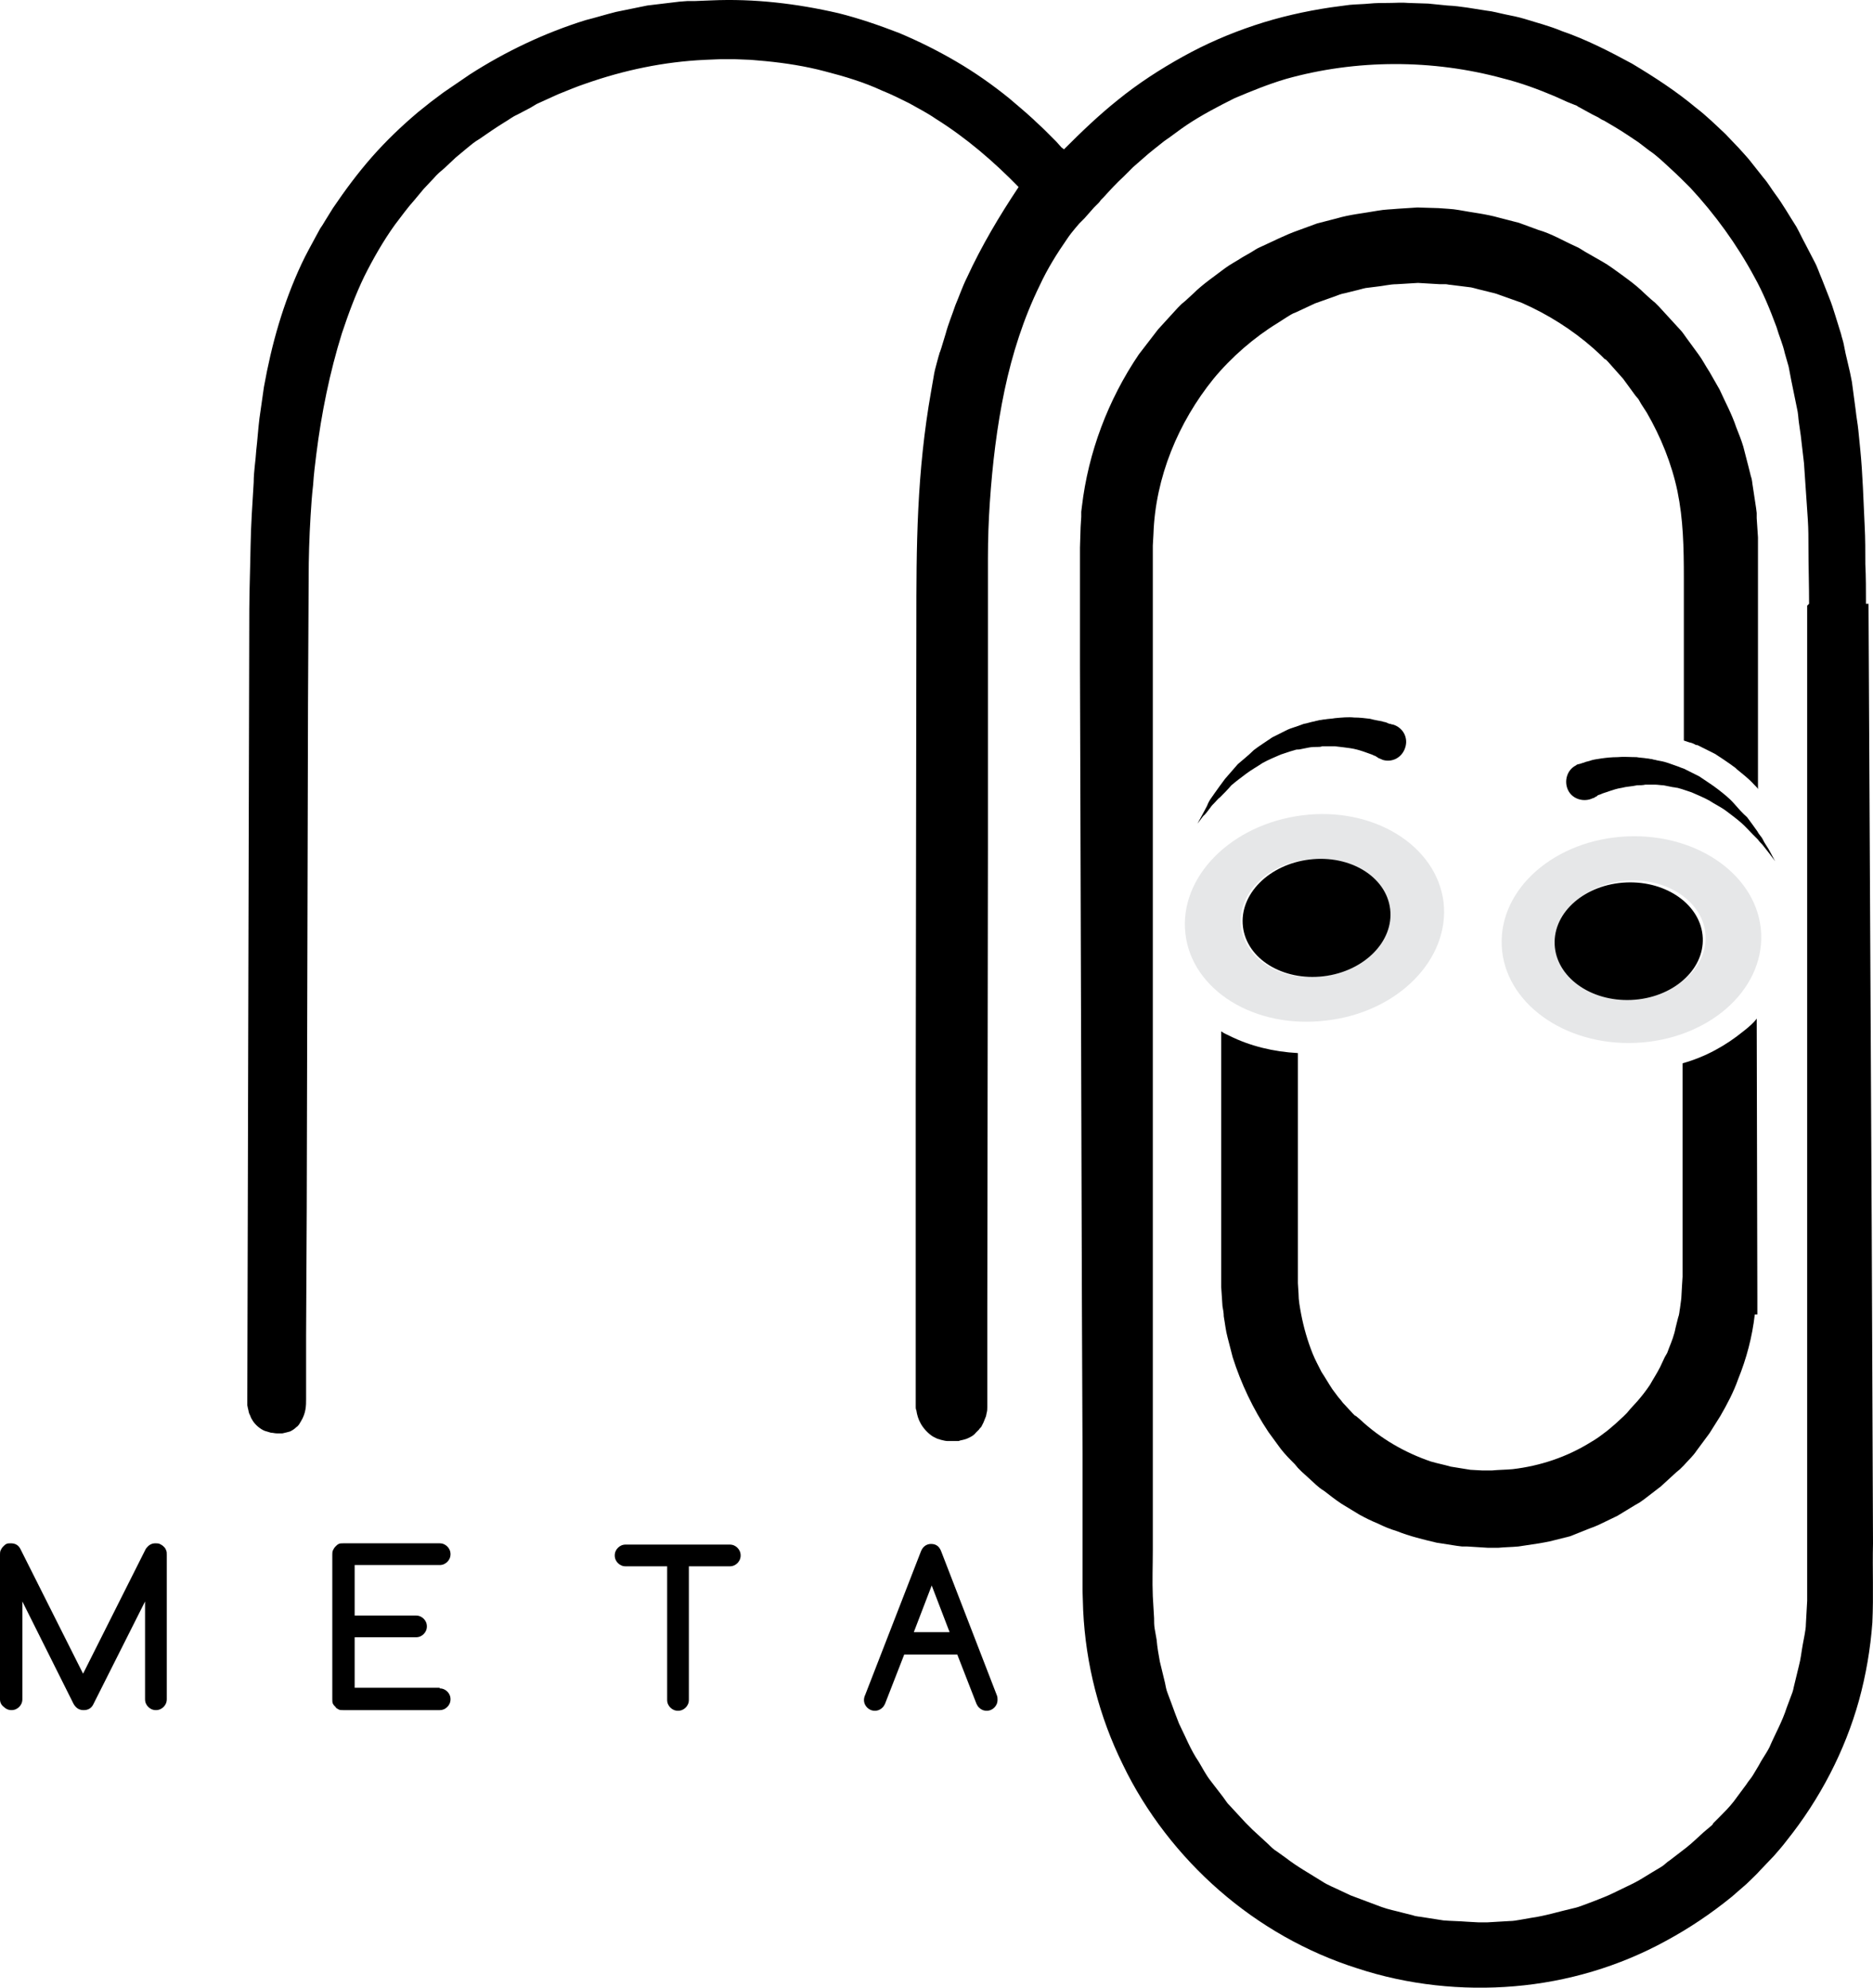 <?xml version="1.0" encoding="UTF-8" standalone="no"?>
<!-- Generator: Adobe Illustrator 22.1.0, SVG Export Plug-In . SVG Version: 6.00 Build 0)  -->

<svg
   xmlns:dc="http://purl.org/dc/elements/1.1/"
   xmlns:cc="http://creativecommons.org/ns#"
   xmlns:rdf="http://www.w3.org/1999/02/22-rdf-syntax-ns#"
   xmlns:svg="http://www.w3.org/2000/svg"
   xmlns="http://www.w3.org/2000/svg"
   xmlns:sodipodi="http://sodipodi.sourceforge.net/DTD/sodipodi-0.dtd"
   xmlns:inkscape="http://www.inkscape.org/namespaces/inkscape"
   version="1.1"
   id="Layer_1"
   x="0px"
   y="0px"
   viewBox="0 0 293.1 310.991"
   xml:space="preserve"
   sodipodi:docname="nuruntren2.svg"
   width="293.1"
   height="310.991"
   inkscape:version="0.92.1 r15371"
   inkscape:export-filename="D:\src\logo-meta\meta_black.png"
   inkscape:export-xdpi="1310.1331"
   inkscape:export-ydpi="1310.1331"><defs
     id="defs204" /><sodipodi:namedview
     pagecolor="#ffffff"
     bordercolor="#666666"
     borderopacity="1"
     objecttolerance="10"
     gridtolerance="10"
     guidetolerance="10"
     inkscape:pageopacity="0"
     inkscape:pageshadow="2"
     inkscape:window-width="1920"
     inkscape:window-height="1028"
     id="namedview202"
     showgrid="false"
     fit-margin-top="0"
     fit-margin-left="0"
     fit-margin-right="0"
     fit-margin-bottom="0"
     inkscape:zoom="1.3350176"
     inkscape:cx="254.23006"
     inkscape:cy="76.868671"
     inkscape:window-x="-8"
     inkscape:window-y="-8"
     inkscape:window-maximized="1"
     inkscape:current-layer="Layer_1" /><style
     type="text/css"
     id="style2">
	.st0{fill:#EF4136;}
	.st1{fill:#6D6E71;}
	.st2{filter:url(#Adobe_OpacityMaskFilter);}
	.st3{fill:#FFFFFF;}
	.st4{mask:url(#SVGID_1_);}
	.st5{fill:url(#SVGID_6_);}
	.st6{fill:url(#SVGID_7_);}
	.st7{opacity:0.4;fill:url(#SVGID_8_);}
	.st8{fill:url(#SVGID_9_);}
	.st9{fill:url(#SVGID_10_);}
</style><g
     id="g159"
     transform="translate(-882.1,-1278.538)"><g
       id="g157" /></g><g
     id="g171"
     transform="translate(-882.1,-1278.538)"><g
       id="g169"><path
         class="st3"
         d="m 882.1,1544.4 v -22.6 c 0,-0.2 0,-0.5 0.1,-0.7 0.1,-0.2 0.2,-0.4 0.4,-0.6 0.2,-0.2 0.3,-0.3 0.5,-0.4 0.2,-0.1 0.4,-0.1 0.7,-0.1 0.7,0 1.2,0.3 1.5,0.9 l 9.8,19.5 9.8,-19.5 c 0.4,-0.6 0.9,-0.9 1.5,-0.9 0.2,0 0.5,0 0.7,0.1 0.2,0.1 0.4,0.2 0.6,0.4 0.2,0.2 0.3,0.3 0.4,0.6 0.1,0.2 0.1,0.4 0.1,0.7 v 22.6 c 0,0.5 -0.2,0.9 -0.5,1.2 -0.3,0.3 -0.7,0.5 -1.2,0.5 -0.5,0 -0.9,-0.2 -1.2,-0.5 -0.3,-0.3 -0.5,-0.7 -0.5,-1.2 v -15.3 l -8.1,16.1 c -0.3,0.6 -0.8,0.9 -1.5,0.9 -0.7,0 -1.2,-0.3 -1.6,-1 l -8,-16 v 15.3 c 0,0.5 -0.2,0.9 -0.5,1.2 -0.3,0.3 -0.7,0.5 -1.2,0.5 -0.5,0 -0.9,-0.2 -1.2,-0.5 -0.4,-0.3 -0.6,-0.7 -0.6,-1.2 z"
         id="path161"
         inkscape:connector-curvature="0"
         style="fill:#000000" /><path
         class="st3"
         d="m 950.9,1542.7 c 0.5,0 0.9,0.2 1.2,0.5 0.3,0.3 0.5,0.7 0.5,1.2 0,0.5 -0.2,0.9 -0.5,1.2 -0.3,0.3 -0.7,0.5 -1.2,0.5 h -15.1 c -0.3,0 -0.5,0 -0.7,-0.1 -0.2,-0.1 -0.4,-0.2 -0.5,-0.4 -0.2,-0.2 -0.3,-0.3 -0.4,-0.5 -0.1,-0.2 -0.1,-0.4 -0.1,-0.7 v -22.6 c 0,-0.2 0,-0.5 0.1,-0.7 0.1,-0.2 0.2,-0.4 0.4,-0.6 0.2,-0.2 0.3,-0.3 0.5,-0.4 0.2,-0.1 0.4,-0.1 0.7,-0.1 h 15.1 c 0.5,0 0.9,0.2 1.2,0.5 0.3,0.3 0.5,0.7 0.5,1.2 0,0.5 -0.2,0.9 -0.5,1.2 -0.3,0.3 -0.7,0.5 -1.2,0.5 h -13.3 v 7.9 h 9.6 c 0.5,0 0.9,0.2 1.2,0.5 0.3,0.3 0.5,0.7 0.5,1.2 0,0.5 -0.2,0.9 -0.5,1.2 -0.3,0.3 -0.7,0.5 -1.2,0.5 h -9.6 v 7.9 h 13.3 z"
         id="path163"
         inkscape:connector-curvature="0"
         style="fill:#000000" /><path
         class="st3"
         d="m 996.3,1523.6 h -6.4 v 20.9 c 0,0.5 -0.2,0.9 -0.5,1.2 -0.3,0.3 -0.7,0.5 -1.2,0.5 -0.5,0 -0.9,-0.2 -1.2,-0.5 -0.3,-0.3 -0.5,-0.7 -0.5,-1.2 v -20.9 H 980 c -0.5,0 -0.9,-0.2 -1.2,-0.5 -0.3,-0.3 -0.5,-0.7 -0.5,-1.2 0,-0.5 0.2,-0.9 0.5,-1.2 0.3,-0.3 0.7,-0.5 1.2,-0.5 h 16.3 c 0.5,0 0.9,0.2 1.2,0.5 0.3,0.3 0.5,0.7 0.5,1.2 0,0.5 -0.2,0.9 -0.5,1.2 -0.3,0.3 -0.7,0.5 -1.2,0.5 z"
         id="path165"
         inkscape:connector-curvature="0"
         style="fill:#000000" /><path
         class="st3"
         d="m 1017.5,1543.7 8.7,-22.4 c 0.3,-0.8 0.9,-1.2 1.6,-1.2 0.8,0 1.3,0.4 1.6,1.2 l 8.7,22.5 c 0.1,0.2 0.1,0.5 0.1,0.7 0,0.5 -0.2,0.9 -0.5,1.2 -0.3,0.3 -0.7,0.5 -1.2,0.5 -0.5,0 -0.9,-0.2 -1.2,-0.5 -0.2,-0.2 -0.3,-0.4 -0.4,-0.6 l -3,-7.7 h -8.3 l -3,7.7 c -0.1,0.2 -0.2,0.4 -0.4,0.6 -0.3,0.3 -0.7,0.5 -1.2,0.5 -0.5,0 -0.9,-0.2 -1.2,-0.5 -0.3,-0.3 -0.5,-0.7 -0.5,-1.2 0,-0.3 0.1,-0.6 0.2,-0.8 z m 13.2,-9.8 -2.8,-7.3 -2.8,7.3 z"
         id="path167"
         inkscape:connector-curvature="0"
         style="fill:#000000" /></g></g><g
     id="g199"
     transform="translate(-882.1,-1278.538)"><path
       class="st3"
       d="m 1175.2,1520 -0.2,-49 -0.5,-98 v 0 h -0.4 c 0,-2.1 0,-4.2 -0.1,-6.2 0,-2 0,-4 -0.1,-5.9 -0.2,-4 -0.3,-8.1 -0.7,-12.1 l -0.3,-3 c -0.1,-1 -0.3,-2 -0.4,-3 l -0.4,-3 -0.2,-1.5 -0.3,-1.5 -0.7,-3 -0.3,-1.5 c -0.1,-0.5 -0.3,-1 -0.4,-1.5 l -0.9,-2.9 c -0.3,-1 -0.6,-1.9 -1,-2.9 l -1.1,-2.8 c -0.4,-0.9 -0.7,-1.9 -1.2,-2.8 l -1.4,-2.7 c -0.5,-0.9 -0.9,-1.8 -1.4,-2.7 -1.1,-1.7 -2.1,-3.5 -3.3,-5.1 -0.6,-0.8 -1.1,-1.7 -1.8,-2.5 l -1.9,-2.4 c -0.6,-0.8 -1.3,-1.5 -2,-2.3 -0.7,-0.7 -1.4,-1.5 -2.1,-2.2 -1.5,-1.4 -2.9,-2.8 -4.6,-4.1 -3.1,-2.6 -6.5,-4.8 -10,-6.9 -3.5,-1.9 -7.2,-3.8 -11,-5.1 -1.9,-0.8 -3.9,-1.3 -5.8,-1.9 -1,-0.3 -2,-0.5 -3,-0.7 -1,-0.2 -2,-0.5 -3,-0.6 -2,-0.3 -4,-0.7 -6.1,-0.8 -1,-0.1 -2,-0.2 -3,-0.3 l -3.1,-0.1 c -1,-0.1 -2.1,0 -3.1,0 -1,0 -2,0 -3,0.1 -1,0.1 -2,0.1 -3.1,0.2 l -3,0.4 c -4,0.6 -8,1.5 -11.9,2.8 -3.9,1.3 -7.6,2.9 -11.2,4.9 -3.6,2 -7,4.2 -10.2,6.8 -3,2.4 -5.7,5 -8.4,7.7 l -0.4,-0.3 -0.8,-0.9 -0.1,-0.1 v 0 l -1.7,-1.7 c -0.6,-0.6 -1.2,-1.1 -1.8,-1.7 -1.2,-1.1 -2.5,-2.2 -3.8,-3.3 -2.6,-2.1 -5.3,-4 -8.2,-5.7 -2.9,-1.7 -5.9,-3.2 -9,-4.5 -3.1,-1.2 -6.3,-2.3 -9.5,-3.1 -6.5,-1.5 -13.2,-2.3 -19.9,-2 l -2.5,0.1 h -1.2 l -1.3,0.1 c -1.7,0.2 -3.4,0.4 -5,0.6 l -4.9,1 c -1.6,0.4 -3.2,0.9 -4.8,1.3 -6.4,2 -12.5,4.9 -18.1,8.5 l -4.1,2.8 c -0.7,0.5 -1.3,1 -2,1.5 l -1,0.8 -1,0.8 c -2.6,2.2 -5,4.5 -7.2,7 -2.2,2.5 -4.2,5.2 -6.1,8 l -1.3,2.1 -0.3,0.5 -0.2,0.3 -0.2,0.3 -0.6,1.1 c -0.8,1.5 -1.6,2.9 -2.3,4.4 -2.9,6.2 -4.7,12.6 -5.9,19.3 l -0.7,4.9 c -0.2,1.6 -0.3,3.3 -0.5,5 -0.1,1.7 -0.4,3.3 -0.4,5 l -0.3,5 c -0.2,3.3 -0.2,6.6 -0.3,9.9 -0.1,3.3 -0.1,6.6 -0.1,9.9 l -0.1,39.5 -0.2,79 v 0.2 0.3 0.3 0.3 l 0.1,0.5 c 0.1,0.3 0.1,0.7 0.3,1 l 0.2,0.5 c 0.1,0.2 0.2,0.3 0.3,0.5 0.4,0.6 1.1,1.2 1.8,1.5 0.3,0.1 0.7,0.2 1,0.3 0.3,0 0.6,0.1 0.9,0.1 0.1,0 0.5,0 0.4,0 h 0.2 0.3 c 0.4,-0.1 0.9,-0.2 1.2,-0.3 0.4,-0.2 0.7,-0.4 1,-0.7 0.2,-0.1 0.3,-0.3 0.4,-0.4 0.1,-0.2 0.2,-0.3 0.3,-0.5 0.8,-1.3 0.8,-2.5 0.8,-3.4 v -9.9 l 0.1,-19.8 0.1,-39.5 0.1,-39.5 0.1,-19.7 c 0,-3.3 0.1,-6.5 0.3,-9.8 0.1,-1.6 0.2,-3.2 0.4,-4.9 0.1,-1.6 0.3,-3.2 0.5,-4.8 0.8,-6.4 2.1,-12.8 4,-18.9 1,-3 2.1,-6 3.5,-8.9 1.4,-2.8 3,-5.6 4.8,-8.1 1,-1.3 2,-2.7 3,-3.8 0.5,-0.6 1,-1.2 1.5,-1.8 l 1.6,-1.7 c 0.5,-0.6 1.1,-1.1 1.7,-1.6 l 1.7,-1.6 1.8,-1.5 c 0.6,-0.5 1.2,-1 1.9,-1.4 1.3,-0.9 2.6,-1.8 3.9,-2.6 0.7,-0.4 1.3,-0.9 2,-1.2 l 2.1,-1.1 1,-0.6 1.1,-0.5 2.2,-1 c 1.5,-0.6 2.9,-1.2 4.4,-1.7 6,-2.1 12.2,-3.4 18.6,-3.7 l 2.4,-0.1 h 1.2 0.1 c 0.1,0 0,0 0.1,0 h 0.3 0.6 l 2.5,0.1 2.3,0.2 c 3.1,0.3 6.3,0.8 9.3,1.6 3.1,0.8 6.1,1.7 8.9,3 1.5,0.6 2.9,1.3 4.3,2 1.4,0.8 2.8,1.5 4.1,2.4 4.8,3 9.1,6.7 13,10.7 -3,4.5 -5.8,9.2 -8.1,14.2 -0.7,1.4 -1.2,2.9 -1.8,4.3 -0.5,1.5 -1.1,2.9 -1.5,4.4 l -0.7,2.3 -0.2,0.6 -0.1,0.2 v 0.1 l -0.1,0.3 -0.3,1.1 c -0.2,0.7 -0.4,1.5 -0.5,2.2 l -0.4,2.3 c -1.1,6.2 -1.7,12.3 -2,18.4 -0.3,6.1 -0.3,12.2 -0.3,18.3 l -0.1,72.5 v 36.2 9.1 2.3 1.1 0.3 0.1 0.3 0.3 c 0,0.1 0,0.3 0.1,0.5 0.1,0.7 0.3,1.4 0.7,2.1 0.4,0.7 1.1,1.5 1.9,2 0.2,0.1 0.4,0.2 0.6,0.3 0.2,0.1 0.4,0.1 0.6,0.2 0.4,0.1 0.8,0.2 1.1,0.2 h 0.3 c 0.2,0 -0.1,0 0.5,0 h 0.3 0.3 c 0,0 0.1,0 0.3,0 l 0.3,-0.1 c 0.5,-0.1 0.9,-0.2 1.3,-0.4 0.4,-0.2 0.8,-0.4 1.1,-0.8 0.2,-0.2 0.3,-0.3 0.5,-0.5 0.1,-0.2 0.3,-0.3 0.4,-0.5 0.1,-0.2 0.2,-0.4 0.3,-0.6 l 0.2,-0.5 0.2,-0.5 0.1,-0.5 c 0.1,-0.3 0.1,-0.7 0.1,-0.9 v -0.8 -0.6 -4.5 -9.1 l 0.1,-72.5 v -36.2 -9.1 c 0,-3 0.1,-5.9 0.3,-8.8 0.4,-5.9 1.1,-11.8 2.3,-17.5 1.2,-5.7 3,-11.3 5.5,-16.4 1.2,-2.6 2.7,-5 4.3,-7.3 0.4,-0.6 0.8,-1.1 1.3,-1.7 l 0.6,-0.7 0.8,-0.8 1.5,-1.7 0.8,-0.8 0.3,-0.4 0.4,-0.4 c 1,-1.1 2.1,-2.3 3.1,-3.2 l 1.5,-1.5 1.6,-1.4 c 1.1,-1 2.2,-1.8 3.3,-2.7 1.2,-0.8 2.3,-1.7 3.5,-2.5 2.4,-1.6 4.9,-2.9 7.5,-4.2 2.6,-1.1 5.3,-2.2 8,-3 11,-3.1 23,-3.1 34,-0.1 2.8,0.7 5.5,1.7 8.1,2.8 0.7,0.3 1.3,0.6 2,0.9 l 1,0.4 0.5,0.2 0.1,0.1 v 0 l 0.2,0.1 2,1.1 1,0.5 c 0.3,0.2 0.6,0.4 0.9,0.5 1.2,0.7 2.4,1.4 3.6,2.2 l 1.8,1.2 1.7,1.3 c 1.2,0.8 2.2,1.8 3.3,2.8 1.1,1 2.1,2 3.1,3 3.9,4.2 7.3,8.9 10,13.9 1.4,2.5 2.5,5.2 3.5,7.9 0.4,1.4 1,2.7 1.3,4.1 l 0.6,2.1 0.4,2.1 0.9,4.4 c 0.2,0.8 0.2,1.5 0.3,2.2 l 0.3,2.1 0.5,4.3 0.3,4.4 0.3,4.4 c 0.1,1.5 0.1,3 0.1,4.5 0,2.9 0.1,5.7 0.1,8.7 l -0.3,0.3 v 116 29 7.3 1.8 0.2 0.1 0.4 0.9 l -0.2,3.6 c 0,0.6 -0.1,1.1 -0.2,1.7 l -0.3,1.6 c -0.2,1.1 -0.3,2.2 -0.6,3.3 l -0.8,3.3 c -0.1,0.6 -0.3,1.1 -0.5,1.6 l -0.6,1.6 c -0.7,2.2 -1.8,4.1 -2.7,6.2 -0.5,1 -1.2,1.9 -1.7,2.9 l -0.9,1.5 c -0.3,0.5 -0.7,0.9 -1,1.4 l -2,2.7 c -0.7,0.9 -1.5,1.7 -2.3,2.5 l -0.6,0.6 -0.3,0.3 -0.1,0.2 -0.1,0.1 v 0 l -1.3,1.1 c -0.9,0.8 -1.8,1.7 -2.7,2.4 l -2.6,2 c -0.5,0.3 -0.8,0.7 -1.3,1 l -1.5,0.9 c -1,0.6 -1.9,1.2 -2.9,1.7 l -3.1,1.5 c -1,0.5 -2.1,0.9 -3.1,1.3 l -1.6,0.6 c -0.5,0.2 -1.1,0.4 -1.6,0.5 -2.2,0.5 -4.4,1.2 -6.6,1.5 l -1.7,0.3 c -0.6,0.1 -1.1,0.2 -1.7,0.2 l -3.4,0.2 h -0.8 -0.4 -0.1 -0.2 l -1.8,-0.1 c -1.2,-0.1 -2.4,-0.1 -3.6,-0.2 l -3.2,-0.5 c -0.5,-0.1 -1.1,-0.1 -1.6,-0.3 l -1.6,-0.4 c -1.1,-0.3 -2.2,-0.5 -3.3,-0.9 l -3.2,-1.2 c -0.5,-0.2 -1.1,-0.4 -1.6,-0.6 l -1.5,-0.7 c -1,-0.5 -2.1,-0.9 -3,-1.5 -1.9,-1.2 -3.9,-2.3 -5.7,-3.7 l -1.4,-1 c -0.5,-0.3 -0.9,-0.7 -1.3,-1.1 l -2.5,-2.3 -0.6,-0.6 -0.5,-0.5 -1.2,-1.3 -1.2,-1.3 c -0.2,-0.2 -0.4,-0.4 -0.6,-0.7 l -0.5,-0.7 -2,-2.6 c -0.7,-0.9 -1.2,-1.9 -1.8,-2.9 -1.3,-1.9 -2.1,-4 -3.1,-6 -0.4,-1 -0.8,-2.1 -1.2,-3.2 l -0.6,-1.6 c -0.2,-0.5 -0.3,-1.1 -0.4,-1.6 l -0.8,-3.3 c -0.2,-1.1 -0.4,-2.2 -0.5,-3.4 l -0.3,-1.7 c -0.1,-0.6 -0.1,-1.1 -0.1,-1.7 l -0.2,-3.4 c -0.1,-2.4 0,-4.8 0,-7.2 v -14.5 -116 l -3.4,-3.4 3.4,3.4 v -14.4 -7.2 -3.6 -0.9 -0.2 0 0 -0.4 l 0.1,-1.8 c 0.3,-8.9 3.9,-17.5 9.4,-24.3 2.8,-3.4 6.4,-6.5 10,-8.7 l 1.4,-0.9 c 0.5,-0.3 0.9,-0.6 1.5,-0.8 l 3,-1.4 3.1,-1.1 c 0.5,-0.2 1,-0.4 1.6,-0.5 l 1.6,-0.4 c 0.5,-0.1 1.1,-0.3 1.6,-0.4 l 1.6,-0.2 c 1.1,-0.1 2.2,-0.4 3.3,-0.4 l 3.3,-0.2 3.4,0.2 h 0.9 c 0.3,0 0.5,0.1 0.8,0.1 l 1.6,0.2 1.6,0.2 c 0.5,0.1 1.1,0.3 1.6,0.4 l 1.6,0.4 c 0.5,0.1 1.1,0.3 1.6,0.5 l 3.1,1.1 c 4.1,1.8 7.9,4.2 11.2,7.1 l 1.2,1.1 0.6,0.6 0.2,0.1 v 0 0 l 0.3,0.3 2.4,2.7 1.9,2.6 0.5,0.6 0.4,0.7 0.9,1.4 c 2.2,3.8 3.9,8 4.8,12.3 0.9,4.4 1,8.7 1,13.6 v 25.4 c 0.3,0.1 0.6,0.2 0.9,0.3 v 0 0 c 0.1,0 0.5,0.1 1,0.4 h 0.1 0.1 l 0.8,0.4 1.8,0.9 0.2,0.1 c 0.9,0.6 2,1.3 3.2,2.2 l 0.1,0.1 0.1,0.1 c 0.7,0.6 1.7,1.3 2.7,2.4 l 0.1,0.1 0.1,0.1 c 0.2,0.2 0.3,0.3 0.4,0.5 v -19.2 -12.3 -6.2 -0.3 -0.2 -0.4 -0.8 l -0.1,-1.5 -0.1,-1.5 v -0.8 l -0.1,-0.8 -0.5,-3.3 c -0.1,-0.5 -0.1,-1.1 -0.3,-1.6 l -0.4,-1.6 -0.8,-3.1 c -0.3,-1 -0.7,-2 -1.1,-3 -0.7,-2.1 -1.7,-3.9 -2.6,-5.9 l -0.4,-0.7 -0.4,-0.7 -0.8,-1.4 c -0.6,-0.9 -1.1,-1.9 -1.7,-2.7 l -1.9,-2.6 c -0.3,-0.4 -0.6,-0.9 -1,-1.3 l -1.1,-1.2 -2.2,-2.4 c -0.1,-0.1 0,0 -0.1,-0.1 l -0.1,-0.1 -0.1,-0.1 -0.3,-0.3 -0.6,-0.5 -1.1,-1 c -1.4,-1.4 -3.3,-2.7 -5.1,-4 -0.4,-0.3 -0.9,-0.6 -1.4,-0.9 l -1.4,-0.8 -1.4,-0.8 c -0.5,-0.3 -0.9,-0.6 -1.4,-0.8 -2,-0.9 -3.8,-2 -5.9,-2.6 l -3,-1.1 -3.1,-0.8 c -2.1,-0.6 -4.2,-0.8 -6.3,-1.2 -1.1,-0.2 -2.1,-0.2 -3.2,-0.3 l -3.3,-0.1 -3.1,0.2 c -1,0.1 -2,0.1 -3.1,0.3 -2.2,0.4 -4.4,0.6 -6.4,1.2 l -3.1,0.8 -3,1.1 c -2,0.7 -3.9,1.7 -5.9,2.6 -0.5,0.2 -0.9,0.5 -1.4,0.8 l -1.4,0.8 c -0.9,0.6 -1.9,1.1 -2.7,1.7 -1.7,1.3 -3.5,2.5 -5,4 l -1.2,1.1 -0.6,0.5 -0.3,0.3 -0.1,0.1 -0.1,0.1 -0.1,0.1 -2.1,2.3 -1,1.1 c -0.3,0.4 -0.7,0.9 -1,1.3 l -2,2.6 c -4.8,7.1 -7.9,15.3 -8.9,23.8 l -0.1,0.8 v 0.8 l -0.1,1.6 -0.1,3.2 v 6.2 12.3 l 0.3,98.8 1.6,1.6 -1.6,-1.6 0.1,24.5 v 12.2 6.1 3.1 l 0.1,3.1 c 0.4,8.4 2.5,16.6 6.2,24.1 3.6,7.5 8.9,14.3 15.1,19.7 6.3,5.5 13.7,9.7 21.6,12.2 7.9,2.6 16.4,3.5 24.6,2.8 8.3,-0.7 16.4,-3.1 23.7,-7.1 3.7,-2 7.1,-4.3 10.3,-6.9 l 2.3,-2 c 0.7,-0.7 1.5,-1.4 2.2,-2.2 0.7,-0.7 1.4,-1.5 2.1,-2.2 0.7,-0.8 1.4,-1.6 2,-2.4 5.2,-6.5 9.1,-14 11.3,-21.9 1.1,-4 1.8,-8.1 2.1,-12.2 0.2,-4.3 0,-8.3 0.1,-12.4 z"
       id="path173"
       inkscape:connector-curvature="0"
       style="fill:#000000" /><path
       class="st3"
       d="m 1154.9,1439.9 c -2.7,2.2 -5.9,4 -9.5,5 v 10 14.4 7.2 1.8 l -0.1,1.6 -0.1,1.8 -0.2,1.5 c -0.1,0.5 -0.1,1 -0.3,1.5 l -0.4,1.6 c -0.2,1.1 -0.6,2.1 -1,3.1 l -0.3,0.8 -0.4,0.7 -0.7,1.5 c -0.5,1 -1.1,1.9 -1.6,2.8 -0.6,0.9 -1.3,1.8 -2,2.6 l -1.1,1.2 -0.5,0.6 -0.1,0.1 -0.1,0.1 -0.3,0.3 -1.3,1.2 c -0.2,0.2 -0.5,0.4 -0.7,0.6 l -0.6,0.5 -1.2,0.9 c -0.4,0.3 -0.9,0.6 -1.4,0.9 -3.7,2.3 -7.9,3.7 -12.2,4.2 -1.1,0.1 -2.2,0.1 -3.2,0.2 h -0.2 v 0 h -0.1 -0.4 -0.9 l -1.8,-0.1 -3.1,-0.5 c -1,-0.3 -2.1,-0.5 -3.1,-0.8 -4.1,-1.4 -7.9,-3.6 -11.1,-6.6 l -0.6,-0.5 -0.2,-0.1 v 0 0 l -0.3,-0.3 -1.2,-1.3 c -0.2,-0.2 -0.4,-0.4 -0.6,-0.7 l -0.5,-0.6 -0.9,-1.2 c -0.6,-0.9 -1.1,-1.8 -1.7,-2.7 -0.5,-1 -1,-1.9 -1.4,-2.9 -0.8,-2 -1.4,-4.1 -1.8,-6.2 -0.2,-1.1 -0.4,-2.1 -0.4,-3.2 l -0.1,-1.6 c 0,-0.5 0,-1.2 0,-1.8 v -14.4 -19.8 c -3.8,-0.2 -7.5,-1.1 -10.7,-2.7 -0.4,-0.2 -0.9,-0.4 -1.3,-0.7 v 14.1 24.2 0.4 0.2 0.3 0.8 l 0.1,1.5 0.1,1.5 c 0.1,0.5 0.2,1.1 0.2,1.6 0.2,1.1 0.3,2.2 0.6,3.3 l 0.8,3.1 c 1.3,4.1 3.2,8.1 5.6,11.7 l 1.9,2.6 c 0.7,0.9 1.4,1.6 2.2,2.4 l 0.5,0.6 0.3,0.3 v 0 l 0.1,0.1 0.1,0.1 0.1,0.1 1.1,1 c 0.8,0.7 1.4,1.4 2.4,2 0.9,0.7 1.8,1.4 2.7,2 l 2.8,1.7 c 0.9,0.5 1.9,1 2.9,1.4 1,0.5 2,0.9 3,1.2 2,0.8 4.1,1.3 6.2,1.8 l 3.2,0.5 0.8,0.1 h 0.8 l 1.6,0.1 1.6,0.1 h 0.2 c -0.1,0 0.2,0 0.2,0 v 0 h 0.1 0.4 0.8 c 1,-0.1 2,-0.1 3.1,-0.2 l 3.3,-0.5 c 0.6,-0.1 1.1,-0.2 1.6,-0.3 l 1.6,-0.4 1.6,-0.4 1.5,-0.6 1.5,-0.6 0.8,-0.3 0.7,-0.3 2.9,-1.4 2.8,-1.7 0.7,-0.4 0.7,-0.5 1.3,-1 1.3,-1 1.2,-1.1 1.2,-1.1 0.6,-0.5 0.6,-0.6 c 0.7,-0.8 1.4,-1.4 2,-2.3 l 2,-2.7 1.7,-2.7 c 1.1,-1.9 2.1,-3.8 2.8,-5.8 1.3,-3.2 2.2,-6.6 2.6,-10.1 h 0.4 v -2.6 l -0.1,-43.7 c -0.4,0.6 -1.2,1.3 -2.1,2 z"
       id="path175"
       inkscape:connector-curvature="0"
       style="fill:#000000" /><radialGradient
       id="SVGID_9_"
       cx="16.504"
       cy="7.093"
       r="1"
       gradientTransform="matrix(18.246,-2.184,-2.184,-18.246,802.134,1587.622)"
       gradientUnits="userSpaceOnUse"><stop
         offset="0"
         style="stop-color:#E6E7E8"
         id="stop177" /><stop
         offset="1"
         style="stop-color:#E6E7E8"
         id="stop179" /></radialGradient><path
       class="st8"
       d="m 1089.7,1438.2 c 11.2,-1.3 19.3,-9.6 18.3,-18.5 -1.1,-8.9 -11,-15 -22.1,-13.6 -11.1,1.4 -19.3,9.6 -18.3,18.5 1,8.9 10.9,15 22.1,13.6 z m -13.4,-14.7 c -0.6,-5.1 4.1,-9.8 10.4,-10.5 6.4,-0.8 12,2.7 12.6,7.8 0.6,5.1 -4.1,9.8 -10.4,10.5 -6.4,0.8 -12,-2.7 -12.6,-7.8 z"
       id="path182"
       inkscape:connector-curvature="0"
       style="fill:url(#SVGID_9_)" /><ellipse
       transform="matrix(0.993,-0.119,0.119,0.993,-161.305,139.352)"
       cx="1087.8"
       cy="1422.2"
       rx="11.6"
       ry="9.2"
       id="ellipse184" /><radialGradient
       id="SVGID_10_"
       cx="16.504"
       cy="7.092"
       r="1"
       gradientTransform="matrix(18.247,-2.184,-2.184,-18.247,851.757,1590.964)"
       gradientUnits="userSpaceOnUse"><stop
         offset="0"
         style="stop-color:#E6E7E8"
         id="stop186" /><stop
         offset="1"
         style="stop-color:#E6E7E8"
         id="stop188" /></radialGradient><path
       class="st9"
       d="m 1136.7,1409.4 c -11.2,0.5 -20,8.1 -19.6,17.1 0.4,8.9 9.8,15.7 21,15.2 11.2,-0.5 20,-8.1 19.6,-17.1 -0.4,-8.9 -9.8,-15.7 -21,-15.2 z m 1.1,25.3 c -6.4,0.3 -11.8,-3.6 -12,-8.7 -0.2,-5.1 4.8,-9.4 11.2,-9.7 6.4,-0.3 11.8,3.6 12,8.7 0.2,5.1 -4.8,9.4 -11.2,9.7 z"
       id="path191"
       inkscape:connector-curvature="0"
       style="fill:url(#SVGID_10_)" /><path
       d="m 1153.4,1404.2 c -0.7,-0.8 -1.6,-1.5 -2.5,-2.2 -0.9,-0.7 -1.9,-1.3 -2.9,-2 l -1.6,-0.8 -0.8,-0.4 c -0.3,-0.1 -0.6,-0.2 -0.8,-0.3 -0.6,-0.2 -1.1,-0.4 -1.7,-0.6 -0.6,-0.2 -1.1,-0.3 -1.7,-0.4 -0.3,-0.1 -0.6,-0.1 -0.8,-0.2 -0.3,0 -0.5,-0.1 -0.8,-0.1 -0.5,-0.1 -1.1,-0.1 -1.6,-0.2 -1,0 -2,-0.1 -3,0 -0.9,0 -1.8,0.1 -2.5,0.2 -0.7,0.1 -1.4,0.2 -1.9,0.4 -0.3,0.1 -0.5,0.1 -0.7,0.2 -0.2,0.1 -0.4,0.1 -0.6,0.2 -0.3,0.1 -0.4,0.1 -0.4,0.1 -0.1,0 -0.3,0.1 -0.4,0.2 -1.4,0.7 -1.9,2.5 -1.2,3.9 0.7,1.4 2.5,1.9 3.9,1.2 h 0.1 c 0,0 0.1,-0.1 0.3,-0.2 0.1,0 0.2,-0.1 0.3,-0.2 0.1,-0.1 0.3,-0.1 0.5,-0.2 0.4,-0.2 0.9,-0.3 1.4,-0.5 0.6,-0.2 1.2,-0.4 1.9,-0.5 0.7,-0.2 1.5,-0.2 2.4,-0.4 0.4,0 0.9,0 1.3,-0.1 0.2,0 0.5,0 0.7,0 0.2,0 0.5,0 0.7,0 0.5,0 1,0.1 1.4,0.1 0.5,0.1 1,0.2 1.5,0.3 0.2,0 0.5,0.1 0.7,0.1 l 0.7,0.2 1.5,0.5 c 0.9,0.4 1.9,0.8 2.8,1.3 0.9,0.6 1.8,1 2.6,1.6 0.8,0.6 1.6,1.2 2.3,1.8 0.7,0.6 1.3,1.3 1.9,1.9 0.3,0.3 0.6,0.6 0.8,0.8 0.2,0.3 0.5,0.6 0.7,0.8 0.4,0.5 0.8,1 1.1,1.4 0.6,0.8 0.9,1.2 0.9,1.2 0,0 -0.3,-0.5 -0.7,-1.3 -0.2,-0.4 -0.5,-0.9 -0.9,-1.5 -0.2,-0.3 -0.3,-0.6 -0.5,-0.9 -0.2,-0.3 -0.5,-0.6 -0.7,-1 -0.5,-0.7 -1,-1.4 -1.6,-2.2 -0.7,-0.6 -1.4,-1.4 -2.1,-2.2 z"
       id="path193"
       inkscape:connector-curvature="0" /><path
       d="m 1071.5,1404.9 c 0.2,-0.3 0.4,-0.5 0.7,-0.8 0.3,-0.3 0.5,-0.6 0.8,-0.8 0.6,-0.6 1.2,-1.2 1.8,-1.9 0.7,-0.6 1.5,-1.2 2.3,-1.8 0.8,-0.6 1.7,-1.1 2.6,-1.7 0.9,-0.5 1.9,-0.9 2.8,-1.3 l 1.5,-0.5 0.7,-0.2 c 0.2,-0.1 0.5,-0.1 0.7,-0.1 0.5,-0.1 1,-0.2 1.5,-0.3 0.5,-0.1 1,-0.1 1.4,-0.1 0.2,0 0.5,0 0.7,-0.1 0.2,0 0.5,0 0.7,0 0.5,0 0.9,0 1.3,0 0.9,0.1 1.7,0.2 2.4,0.3 0.7,0.1 1.4,0.3 2,0.5 0.6,0.2 1.1,0.4 1.4,0.5 0.2,0.1 0.4,0.2 0.5,0.2 0.1,0.1 0.2,0.1 0.3,0.2 0.2,0.1 0.3,0.2 0.3,0.2 h 0.1 c 0.1,0.1 0.3,0.1 0.4,0.2 1.5,0.5 3.1,-0.3 3.6,-1.9 0.5,-1.5 -0.3,-3.1 -1.9,-3.6 0,0 -0.2,0 -0.4,-0.1 -0.2,0 -0.4,-0.1 -0.6,-0.2 -0.2,-0.1 -0.5,-0.1 -0.7,-0.2 -0.5,-0.1 -1.2,-0.2 -1.9,-0.4 -0.8,-0.1 -1.6,-0.2 -2.5,-0.2 -0.9,-0.1 -1.9,0 -3,0.1 -0.5,0.1 -1.1,0.1 -1.6,0.2 -0.3,0 -0.5,0.1 -0.8,0.1 -0.3,0.1 -0.5,0.1 -0.8,0.2 -0.6,0.1 -1.1,0.3 -1.7,0.4 -0.5,0.2 -1.1,0.4 -1.7,0.6 -0.3,0.1 -0.6,0.2 -0.8,0.3 l -0.8,0.4 -1.6,0.8 c -1,0.7 -2,1.3 -2.9,2 -0.8,0.8 -1.7,1.5 -2.5,2.2 -0.7,0.8 -1.4,1.6 -2,2.3 -0.6,0.8 -1.1,1.5 -1.6,2.2 -0.2,0.3 -0.5,0.7 -0.7,1 -0.2,0.3 -0.4,0.7 -0.5,1 -0.3,0.6 -0.6,1.1 -0.8,1.5 -0.5,0.9 -0.7,1.3 -0.7,1.3 0,0 0.3,-0.4 0.9,-1.2 0.4,-0.3 0.7,-0.8 1.1,-1.3 z"
       id="path195"
       inkscape:connector-curvature="0" /><ellipse
       transform="matrix(0.999,-0.044,0.044,0.999,-62.012,51.767)"
       cx="1137.4"
       cy="1425.5"
       rx="11.6"
       ry="9.2"
       id="ellipse197" /></g></svg>